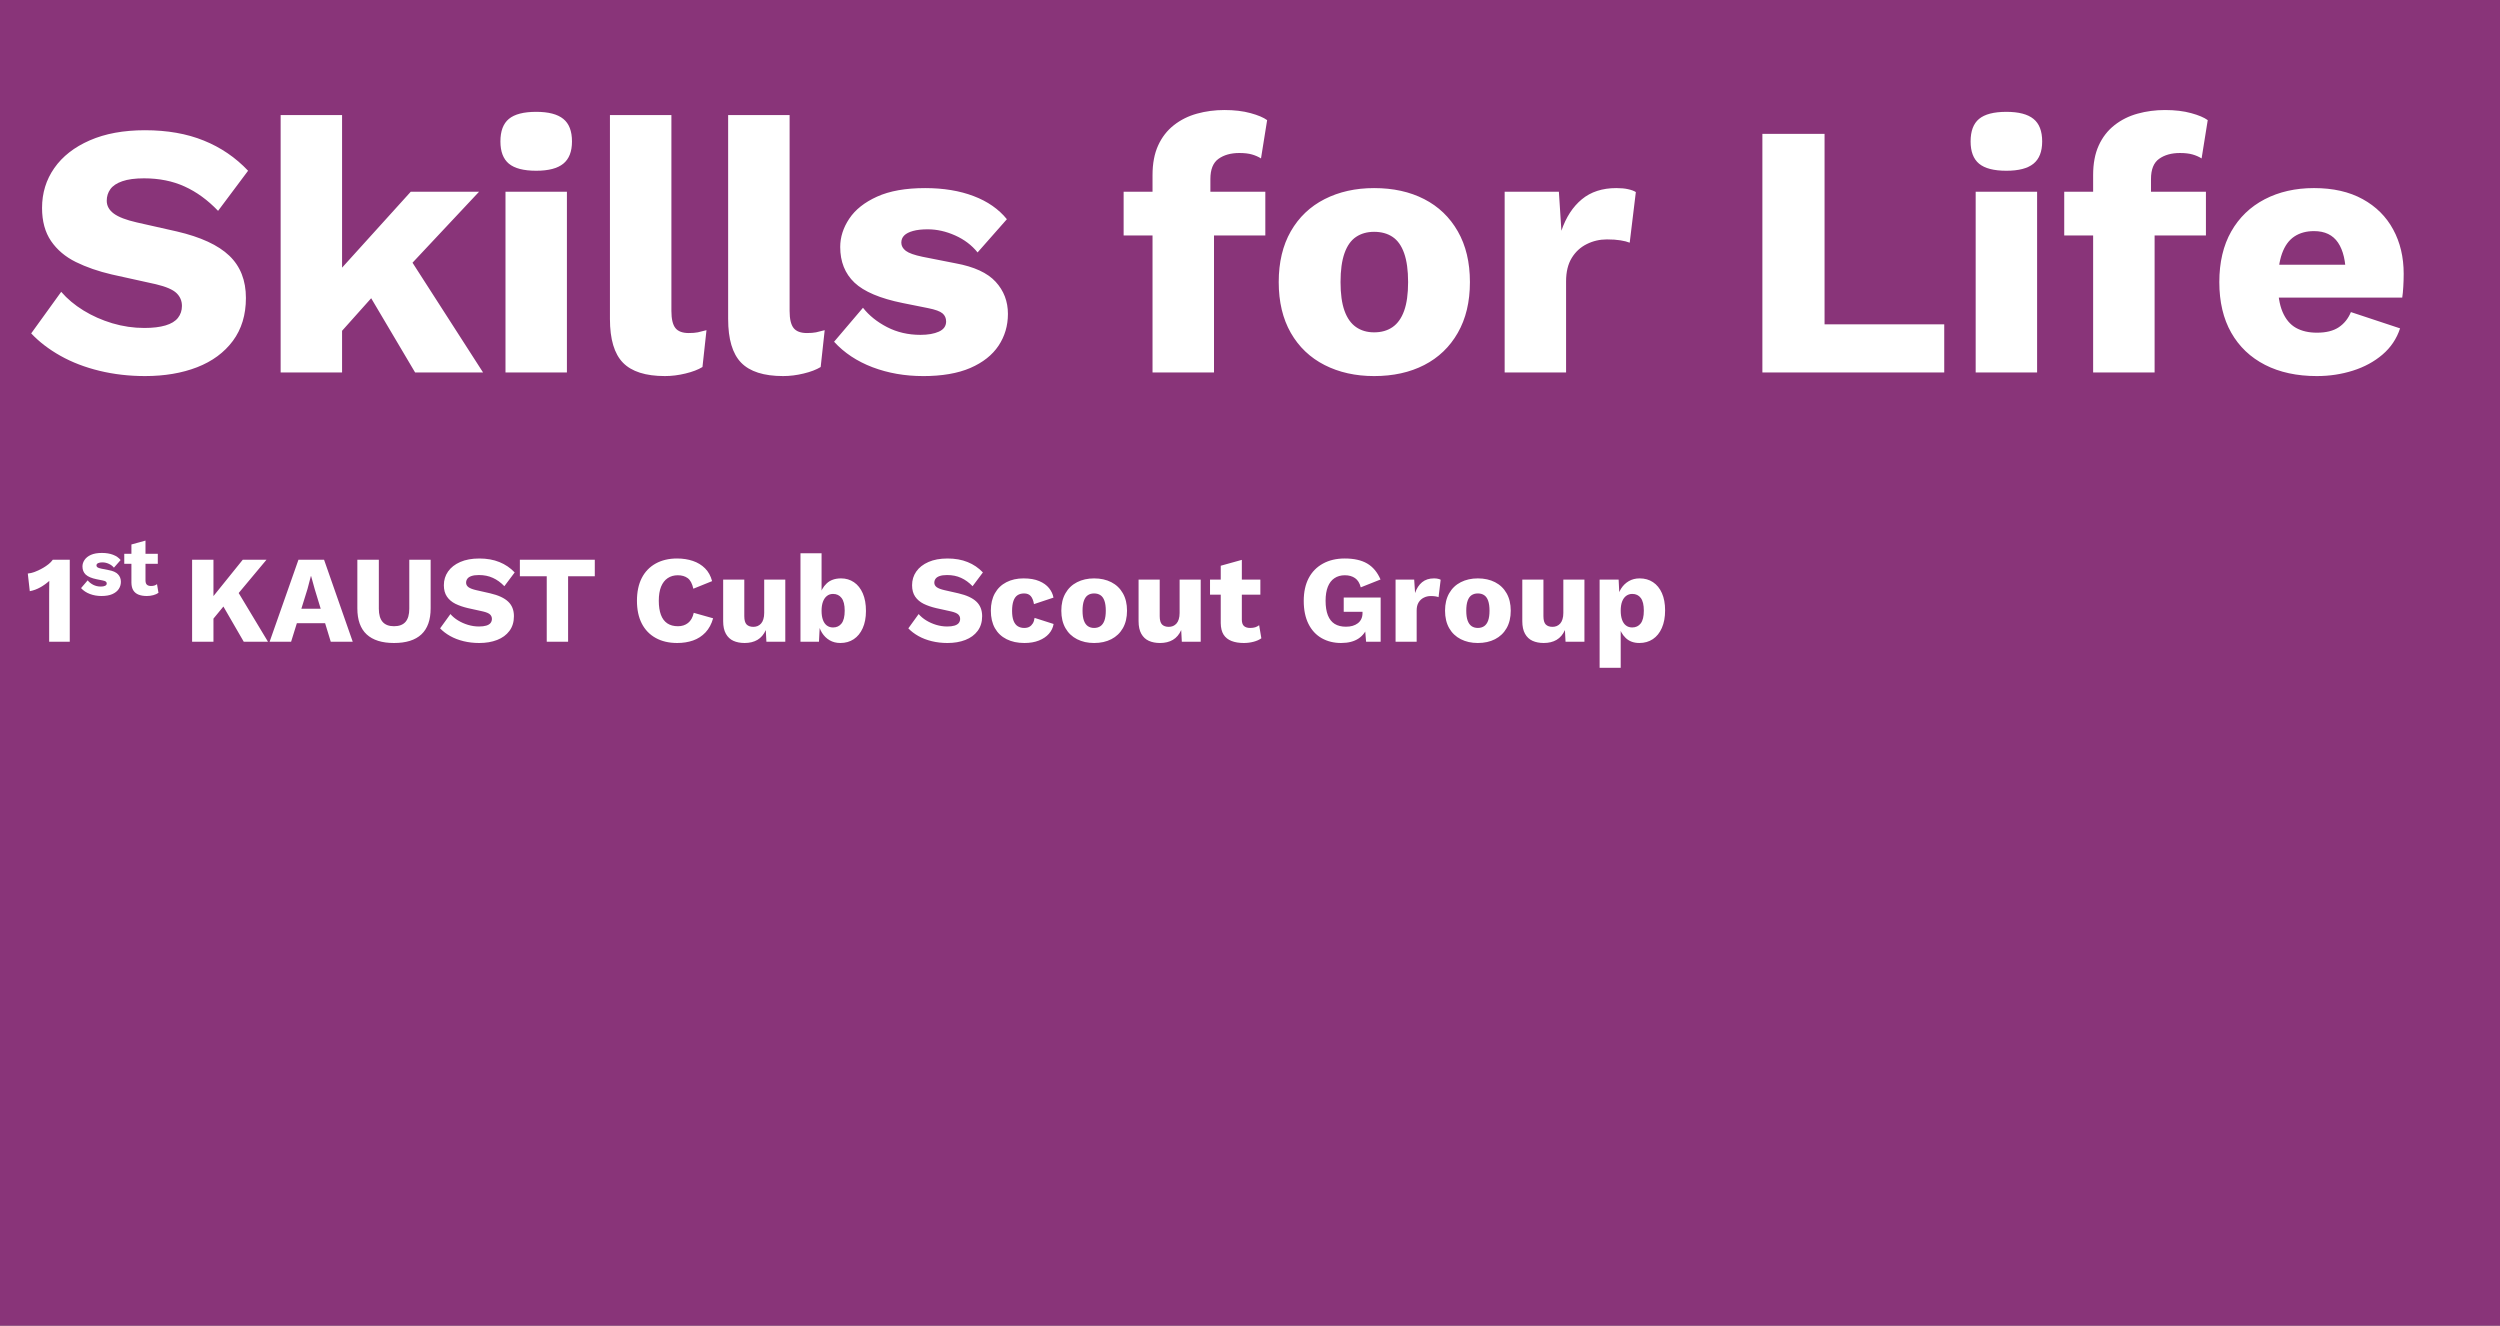 <svg version="1.1" viewBox="0.0 0.0 885.218 469.407" fill="none" stroke="none" stroke-linecap="square" stroke-miterlimit="10" xmlns:xlink="http://www.w3.org/1999/xlink" xmlns="http://www.w3.org/2000/svg"><rect x="0.0" y="0.0" width="885.218" height="469.407" fill="#808080" stroke="none"/><clipPath id="p.0"><path d="m0 0l885.218 0l0 469.407l-885.218 0l0 -469.407z" clip-rule="nonzero"/></clipPath><g clip-path="url(#p.0)"><path fill="#000000" fill-opacity="0.0" d="m0 0l885.218 0l0 469.407l-885.218 0z" fill-rule="evenodd"/><path fill="#893479" d="m-14.937 -5.171l908.945 0l0 480.913l-908.945 0z" fill-rule="evenodd"/><path fill="#000000" fill-opacity="0.0" d="m0 0l877.921 0l0 250.488l-877.921 0z" fill-rule="evenodd"/><path fill="#ffffff" d="m51.375 46.114q11.766 0 20.781 3.656q9.031 3.641 15.688 10.688l-10.625 14.203q-5.5 -5.75 -11.844 -8.625q-6.328 -2.891 -14.391 -2.891q-4.734 0 -7.688 1.031q-2.938 1.016 -4.219 2.812q-1.281 1.781 -1.281 4.094q0 2.688 2.5 4.547q2.5 1.844 8.125 3.125l14.203 3.203q12.672 2.953 18.562 8.578q5.891 5.625 5.891 14.969q0 8.969 -4.609 15.188q-4.609 6.203 -12.672 9.344q-8.062 3.125 -18.422 3.125q-8.453 0 -16.141 -1.859q-7.672 -1.859 -13.828 -5.312q-6.141 -3.453 -10.359 -7.938l10.625 -14.719q3.203 3.719 7.875 6.594q4.672 2.875 10.234 4.547q5.578 1.656 11.328 1.656q4.484 0 7.484 -0.891q3.016 -0.891 4.422 -2.688q1.406 -1.797 1.406 -4.219q0 -2.688 -1.922 -4.547q-1.922 -1.859 -7.297 -3.141l-15.609 -3.453q-7.172 -1.672 -12.75 -4.422q-5.562 -2.75 -8.766 -7.422q-3.188 -4.672 -3.188 -11.703q0 -7.938 4.344 -14.141q4.359 -6.219 12.547 -9.797q8.188 -3.594 19.594 -3.594zm118.263 21.766l-30.719 32.766l-4.094 1.156l-18.312 20.484l-0.125 -22.281l29.062 -32.125l24.188 0zm-48.516 -27.141l0 91.141l-21.75 0l0 -91.141l21.75 0zm21.125 46.344l28.797 44.797l-24.062 0l-18.938 -32.0l14.203 -12.797zm47.616 -26.625q-6.656 0 -9.672 -2.5q-3.0 -2.5 -3.0 -7.875q0 -5.5 3.0 -7.984q3.016 -2.5 9.672 -2.5q6.531 0 9.594 2.5q3.078 2.484 3.078 7.984q0 5.375 -3.078 7.875q-3.062 2.5 -9.594 2.5zm10.875 7.422l0 64.0l-21.75 0l0 -64.0l21.75 0zm36.998 -27.141l0 69.375q0 4.234 1.406 6.031q1.406 1.781 4.734 1.781q1.922 0 3.203 -0.25q1.281 -0.266 3.078 -0.766l-1.422 13.047q-2.297 1.406 -6.016 2.297q-3.703 0.906 -7.281 0.906q-10.25 0 -14.859 -4.734q-4.609 -4.734 -4.609 -15.484l0 -72.203l21.766 0zm41.856 0l0 69.375q0 4.234 1.406 6.031q1.406 1.781 4.734 1.781q1.922 0 3.203 -0.25q1.281 -0.266 3.078 -0.766l-1.422 13.047q-2.297 1.406 -6.016 2.297q-3.703 0.906 -7.281 0.906q-10.25 0 -14.859 -4.734q-4.609 -4.734 -4.609 -15.484l0 -72.203l21.766 0zm47.231 92.422q-9.594 0 -17.859 -3.125q-8.25 -3.141 -13.625 -9.031l10.234 -12.031q3.203 4.094 8.516 6.844q5.312 2.75 11.844 2.75q3.969 0 6.516 -1.141q2.562 -1.156 2.562 -3.594q0 -1.797 -1.281 -2.875q-1.281 -1.094 -5.109 -1.859l-8.969 -1.797q-12.031 -2.438 -17.094 -7.234q-5.047 -4.797 -5.047 -12.609q0 -5.234 3.203 -10.031q3.203 -4.812 9.859 -7.812q6.656 -3.016 17.016 -3.016q9.734 0 17.156 2.828q7.422 2.812 11.781 8.188l-10.375 11.766q-3.078 -3.844 -7.938 -6.016q-4.859 -2.172 -9.719 -2.172q-3.078 0 -5.188 0.578q-2.109 0.578 -3.141 1.609q-1.016 1.016 -1.016 2.547q0 1.672 1.594 2.891q1.594 1.203 5.953 2.109l11.641 2.297q9.859 1.797 14.203 6.531q4.359 4.734 4.359 11.391q0 6.266 -3.328 11.266q-3.328 4.984 -9.984 7.875q-6.656 2.875 -16.766 2.875zm106.745 -94.203q5.25 0 9.219 1.094q3.969 1.078 5.891 2.484l-2.172 13.562q-1.406 -0.891 -3.203 -1.406q-1.797 -0.516 -4.484 -0.516q-4.469 0 -7.359 2.062q-2.875 2.047 -2.875 7.156l0 8.328l1.281 3.578l0 56.578l-21.766 0l0 -69.891q0 -6.141 1.984 -10.484q1.984 -4.359 5.562 -7.172q3.594 -2.828 8.203 -4.094q4.609 -1.281 9.719 -1.281zm14.469 28.922l0 15.484l-50.172 0l0 -15.484l50.172 0zm38.524 -1.281q10.125 0 17.734 3.906q7.609 3.906 11.891 11.391q4.297 7.484 4.297 17.984q0 10.5 -4.297 17.984q-4.281 7.484 -11.891 11.391q-7.609 3.906 -17.734 3.906q-9.844 0 -17.531 -3.906q-7.672 -3.906 -11.969 -11.391q-4.281 -7.484 -4.281 -17.984q0 -10.5 4.281 -17.984q4.297 -7.484 11.969 -11.391q7.688 -3.906 17.531 -3.906zm0 15.484q-3.703 0 -6.391 1.797q-2.688 1.797 -4.094 5.766q-1.406 3.969 -1.406 10.234q0 6.266 1.406 10.172q1.406 3.906 4.094 5.766q2.688 1.859 6.391 1.859q3.844 0 6.531 -1.859q2.688 -1.859 4.094 -5.766q1.406 -3.906 1.406 -10.172q0 -6.266 -1.406 -10.234q-1.406 -3.969 -4.094 -5.766q-2.688 -1.797 -6.531 -1.797zm46.219 49.797l0 -64.0l19.203 0l0.891 13.828q2.438 -7.172 7.234 -11.141q4.797 -3.969 12.219 -3.969q2.438 0 4.156 0.391q1.734 0.375 2.75 1.016l-2.172 17.922q-1.281 -0.516 -3.266 -0.828q-1.984 -0.328 -4.797 -0.328q-3.844 0 -7.172 1.672q-3.328 1.656 -5.312 4.922q-1.984 3.266 -1.984 8.266l0 32.25l-21.75 0zm113.275 -17.031l42.375 0l0 17.031l-64.391 0l0 -84.484l22.016 0l0 67.453zm64.384 -54.391q-6.656 0 -9.672 -2.5q-3.0 -2.5 -3.0 -7.875q0 -5.5 3.0 -7.984q3.016 -2.5 9.672 -2.5q6.531 0 9.594 2.5q3.078 2.484 3.078 7.984q0 5.375 -3.078 7.875q-3.062 2.5 -9.594 2.5zm10.875 7.422l0 64.0l-21.75 0l0 -64.0l21.75 0zm45.31 -28.922q5.25 0 9.219 1.094q3.969 1.078 5.891 2.484l-2.172 13.562q-1.406 -0.891 -3.203 -1.406q-1.797 -0.516 -4.484 -0.516q-4.469 0 -7.359 2.062q-2.875 2.047 -2.875 7.156l0 8.328l1.281 3.578l0 56.578l-21.766 0l0 -69.891q0 -6.141 1.984 -10.484q1.984 -4.359 5.562 -7.172q3.594 -2.828 8.203 -4.094q4.609 -1.281 9.719 -1.281zm14.469 28.922l0 15.484l-50.172 0l0 -15.484l50.172 0zm39.305 65.281q-10.625 0 -18.375 -3.969q-7.75 -3.969 -11.969 -11.391q-4.219 -7.422 -4.219 -17.922q0 -10.5 4.219 -17.922q4.219 -7.422 11.828 -11.391q7.625 -3.969 17.484 -3.969q10.109 0 17.219 3.906q7.109 3.906 10.812 10.75q3.719 6.844 3.719 15.688q0 2.297 -0.141 4.609q-0.125 2.297 -0.375 3.828l-50.688 0l0 -11.641l41.078 0l-10.359 3.969q0 -7.688 -2.75 -11.781q-2.75 -4.094 -8.516 -4.094q-4.094 0 -6.984 1.922q-2.875 1.922 -4.344 6.016q-1.469 4.094 -1.469 10.5q0 6.266 1.656 10.172q1.672 3.906 4.734 5.641q3.078 1.719 7.438 1.719q4.859 0 7.734 -1.922q2.875 -1.922 4.297 -5.375l17.406 5.766q-1.797 5.5 -6.219 9.281q-4.406 3.766 -10.484 5.688q-6.078 1.922 -12.734 1.922z" fill-rule="nonzero"/><path fill="#ffffff" d="m17.406 227.24l0 -16.719q0 -1.141 0.016 -2.344q0.031 -1.219 0.031 -2.5q-1.453 1.328 -3.219 2.312q-1.766 0.984 -3.688 1.344l-0.703 -6.25q1.141 -0.094 2.438 -0.578q1.297 -0.484 2.562 -1.188q1.281 -0.703 2.297 -1.516q1.016 -0.812 1.547 -1.609l6.016 0l0 29.047l-7.297 0z" fill-rule="nonzero"/><path fill="#ffffff" d="m35.917 211.037q-2.203 0 -4.094 -0.719q-1.891 -0.719 -3.125 -2.078l2.344 -2.75q0.734 0.938 1.953 1.578q1.219 0.625 2.719 0.625q0.906 0 1.484 -0.266q0.594 -0.266 0.594 -0.828q0 -0.406 -0.297 -0.656q-0.297 -0.25 -1.172 -0.422l-2.047 -0.406q-2.766 -0.562 -3.922 -1.656q-1.156 -1.109 -1.156 -2.891q0 -1.203 0.734 -2.297q0.734 -1.109 2.25 -1.797q1.531 -0.688 3.906 -0.688q2.234 0 3.922 0.641q1.703 0.641 2.703 1.875l-2.375 2.703q-0.703 -0.875 -1.828 -1.375q-1.109 -0.5 -2.219 -0.5q-0.703 0 -1.188 0.141q-0.484 0.125 -0.719 0.359q-0.234 0.234 -0.234 0.578q0 0.391 0.359 0.672q0.375 0.266 1.375 0.469l2.672 0.531q2.25 0.406 3.25 1.5q1.0 1.078 1.0 2.609q0 1.438 -0.766 2.578q-0.766 1.141 -2.297 1.812q-1.516 0.656 -3.828 0.656zm15.601 -19.625l0 14.109q0 1.047 0.5 1.516q0.516 0.453 1.438 0.453q0.703 0 1.203 -0.156q0.516 -0.172 0.938 -0.5l0.516 3.078q-0.719 0.531 -1.844 0.828q-1.109 0.297 -2.281 0.297q-1.672 0 -2.891 -0.469q-1.219 -0.469 -1.875 -1.5q-0.656 -1.031 -0.688 -2.734l0 -13.547l4.984 -1.375zm4.359 4.672l0 3.547l-11.875 0l0 -3.547l11.875 0z" fill-rule="nonzero"/><path fill="#ffffff" d="m94.363 198.193l-13.641 16.328l-0.484 -1.141l-6.906 8.406l-1.453 -6.125l14.078 -17.469l8.406 0zm-18.781 0l0 29.047l-7.562 0l0 -29.047l7.562 0zm7.609 9.594l11.703 19.453l-8.578 0l-8.797 -15.219l5.672 -4.234zm12.273 19.453l10.219 -29.047l9.062 0l10.156 29.047l-7.781 0l-5.688 -18.656l-1.266 -4.578l-0.094 0l-1.188 4.531l-5.812 18.703l-7.609 0zm6.641 -6.562l0 -5.141l16.156 0l0 5.141l-16.156 0zm50.381 -22.484l0 17.203q0 6.172 -3.281 9.234q-3.266 3.047 -9.688 3.047q-6.391 0 -9.688 -3.047q-3.297 -3.062 -3.297 -9.234l0 -17.203l7.609 0l0 17.344q0 3.125 1.344 4.672q1.344 1.531 4.031 1.531q2.719 0 4.062 -1.531q1.344 -1.547 1.344 -4.672l0 -17.344l7.562 0zm17.209 -0.438q4.047 0 7.141 1.266q3.109 1.25 5.406 3.672l-3.656 4.875q-1.891 -1.969 -4.078 -2.953q-2.172 -1.0 -4.938 -1.0q-1.641 0 -2.656 0.359q-1.0 0.344 -1.438 0.969q-0.438 0.609 -0.438 1.391q0 0.938 0.844 1.578q0.859 0.625 2.797 1.062l4.891 1.109q4.359 1.016 6.375 2.953q2.031 1.922 2.031 5.141q0 3.078 -1.594 5.219q-1.578 2.125 -4.359 3.203q-2.766 1.078 -6.328 1.078q-2.906 0 -5.547 -0.641q-2.641 -0.641 -4.75 -1.828q-2.109 -1.188 -3.562 -2.719l3.656 -5.062q1.094 1.281 2.703 2.266q1.609 0.984 3.516 1.562q1.922 0.578 3.891 0.578q1.547 0 2.578 -0.312q1.031 -0.312 1.516 -0.922q0.484 -0.625 0.484 -1.453q0 -0.922 -0.656 -1.562q-0.656 -0.641 -2.5 -1.078l-5.375 -1.188q-2.469 -0.578 -4.391 -1.516q-1.906 -0.953 -3.0 -2.547q-1.094 -1.609 -1.094 -4.031q0 -2.734 1.484 -4.859q1.5 -2.141 4.312 -3.375q2.812 -1.234 6.734 -1.234zm40.914 0.438l0 5.859l-9.453 0l0 23.188l-7.562 0l0 -23.188l-9.516 0l0 -5.859l26.531 0zm41.896 20.734q-0.844 3.031 -2.688 5.0q-1.844 1.953 -4.406 2.859q-2.547 0.891 -5.625 0.891q-4.391 0 -7.609 -1.781q-3.219 -1.781 -4.938 -5.125q-1.703 -3.344 -1.703 -8.047q0 -4.719 1.703 -8.062q1.719 -3.344 4.938 -5.125q3.219 -1.781 7.562 -1.781q3.047 0 5.594 0.859q2.547 0.859 4.312 2.625q1.766 1.75 2.5 4.531l-6.641 2.688q-0.609 -2.734 -2.0 -3.75q-1.391 -1.016 -3.5 -1.016q-2.062 0 -3.578 1.016q-1.516 1.016 -2.344 3.016q-0.812 2.0 -0.812 5.0q0 2.938 0.75 4.969q0.75 2.016 2.266 3.031q1.516 1.016 3.766 1.016q2.109 0 3.578 -1.156q1.484 -1.172 2.016 -3.594l6.859 1.938zm11.136 8.75q-2.25 0 -3.953 -0.766q-1.688 -0.766 -2.656 -2.484q-0.969 -1.719 -0.969 -4.484l0 -14.703l7.484 0l0 12.938q0 2.109 0.828 2.953q0.844 0.828 2.391 0.828q0.781 0 1.484 -0.281q0.703 -0.297 1.234 -0.891q0.531 -0.594 0.812 -1.531q0.297 -0.953 0.297 -2.219l0 -11.797l7.469 0l0 22.0l-6.688 0l-0.219 -4.141q-1.047 2.344 -2.953 3.469q-1.891 1.109 -4.562 1.109zm33.923 0q-2.156 0 -3.812 -0.969q-1.641 -0.969 -2.703 -2.656q-1.062 -1.703 -1.359 -3.859l0.703 -0.922l-0.406 7.969l-6.547 0l0 -31.328l7.469 0l0 16.234l-0.703 -1.047q0.625 -2.734 2.516 -4.516q1.891 -1.781 5.109 -1.781q2.547 0 4.547 1.359q2.0 1.359 3.125 3.938q1.125 2.578 1.125 6.234q0 3.562 -1.156 6.109q-1.141 2.547 -3.172 3.891q-2.016 1.344 -4.734 1.344zm-2.594 -5.5q1.922 0 3.016 -1.422q1.109 -1.438 1.109 -4.516q0 -3.078 -1.109 -4.5q-1.094 -1.438 -3.016 -1.438q-1.281 0 -2.188 0.734q-0.906 0.719 -1.391 2.047q-0.484 1.312 -0.484 3.203q0 1.891 0.484 3.219q0.484 1.312 1.406 2.0q0.938 0.672 2.172 0.672zm40.516 -24.422q4.047 0 7.141 1.266q3.109 1.25 5.406 3.672l-3.656 4.875q-1.891 -1.969 -4.078 -2.953q-2.172 -1.0 -4.938 -1.0q-1.641 0 -2.656 0.359q-1.0 0.344 -1.438 0.969q-0.438 0.609 -0.438 1.391q0 0.938 0.844 1.578q0.859 0.625 2.797 1.062l4.891 1.109q4.359 1.016 6.375 2.953q2.031 1.922 2.031 5.141q0 3.078 -1.594 5.219q-1.578 2.125 -4.359 3.203q-2.766 1.078 -6.328 1.078q-2.906 0 -5.547 -0.641q-2.641 -0.641 -4.75 -1.828q-2.109 -1.188 -3.562 -2.719l3.656 -5.062q1.094 1.281 2.703 2.266q1.609 0.984 3.516 1.562q1.922 0.578 3.891 0.578q1.547 0 2.578 -0.312q1.031 -0.312 1.516 -0.922q0.484 -0.625 0.484 -1.453q0 -0.922 -0.656 -1.562q-0.656 -0.641 -2.5 -1.078l-5.375 -1.188q-2.469 -0.578 -4.391 -1.516q-1.906 -0.953 -3.0 -2.547q-1.094 -1.609 -1.094 -4.031q0 -2.734 1.484 -4.859q1.5 -2.141 4.312 -3.375q2.812 -1.234 6.734 -1.234zm26.927 7.047q3.344 0 5.562 0.953q2.234 0.938 3.484 2.5q1.25 1.562 1.562 3.359l-6.906 2.297q-0.312 -1.891 -1.125 -2.828q-0.812 -0.953 -2.359 -0.953q-1.406 0 -2.359 0.641q-0.938 0.625 -1.422 2.016q-0.484 1.391 -0.484 3.547q0 2.156 0.531 3.5q0.531 1.328 1.5 1.922q0.969 0.594 2.281 0.594q1.094 0 1.812 -0.406q0.734 -0.422 1.219 -1.203q0.484 -0.797 0.625 -1.953l6.734 2.156q-0.312 1.938 -1.656 3.469q-1.344 1.516 -3.547 2.391q-2.188 0.875 -5.141 0.875q-3.609 0 -6.297 -1.344q-2.688 -1.344 -4.141 -3.906q-1.438 -2.578 -1.438 -6.188q0 -3.609 1.438 -6.172q1.453 -2.578 4.078 -3.922q2.625 -1.344 6.047 -1.344zm24.995 0q3.469 0 6.094 1.344q2.625 1.344 4.094 3.922q1.469 2.562 1.469 6.172q0 3.609 -1.469 6.188q-1.469 2.562 -4.094 3.906q-2.625 1.344 -6.094 1.344q-3.391 0 -6.031 -1.344q-2.641 -1.344 -4.109 -3.906q-1.469 -2.578 -1.469 -6.188q0 -3.609 1.469 -6.172q1.469 -2.578 4.109 -3.922q2.641 -1.344 6.031 -1.344zm0 5.328q-1.281 0 -2.203 0.609q-0.922 0.609 -1.406 1.984q-0.484 1.359 -0.484 3.516q0 2.156 0.484 3.5q0.484 1.344 1.406 1.984q0.922 0.625 2.203 0.625q1.312 0 2.234 -0.625q0.938 -0.641 1.422 -1.984q0.484 -1.344 0.484 -3.5q0 -2.156 -0.484 -3.516q-0.484 -1.375 -1.422 -1.984q-0.922 -0.609 -2.234 -0.609zm23.325 17.547q-2.25 0 -3.953 -0.766q-1.688 -0.766 -2.656 -2.484q-0.969 -1.719 -0.969 -4.484l0 -14.703l7.484 0l0 12.938q0 2.109 0.828 2.953q0.844 0.828 2.391 0.828q0.781 0 1.484 -0.281q0.703 -0.297 1.234 -0.891q0.531 -0.594 0.812 -1.531q0.297 -0.953 0.297 -2.219l0 -11.797l7.469 0l0 22.0l-6.688 0l-0.219 -4.141q-1.047 2.344 -2.953 3.469q-1.891 1.109 -4.562 1.109zm28.986 -29.438l0 21.172q0 1.578 0.766 2.266q0.781 0.672 2.141 0.672q1.062 0 1.828 -0.234q0.766 -0.25 1.391 -0.734l0.781 4.625q-1.094 0.797 -2.766 1.234q-1.672 0.438 -3.438 0.438q-2.5 0 -4.328 -0.703q-1.828 -0.703 -2.828 -2.234q-0.984 -1.547 -1.016 -4.094l0 -20.328l7.469 -2.078zm6.562 7.0l0 5.328l-17.828 0l0 -5.328l17.828 0zm28.593 22.438q-3.859 0 -6.875 -1.703q-3.016 -1.719 -4.688 -5.062q-1.672 -3.359 -1.672 -8.141q0 -4.719 1.75 -8.062q1.766 -3.344 5.047 -5.141q3.281 -1.812 7.719 -1.812q4.922 0 7.953 1.781q3.047 1.781 4.719 5.656l-7.0 2.781q-0.562 -2.25 -2.016 -3.266q-1.453 -1.016 -3.609 -1.016q-2.156 0 -3.703 1.047q-1.531 1.031 -2.328 3.031q-0.797 2.0 -0.797 4.953q0 3.078 0.812 5.156q0.828 2.062 2.422 3.047q1.609 0.984 3.984 0.984q1.281 0 2.328 -0.297q1.062 -0.312 1.844 -0.906q0.797 -0.594 1.234 -1.5q0.453 -0.906 0.453 -2.125l0 -0.453l-6.656 0l0 -5.047l13.078 0l0 15.656l-5.156 0l-0.562 -6.812l1.234 1.047q-0.938 3.0 -3.328 4.609q-2.391 1.594 -6.188 1.594zm19.281 -0.438l0 -22.0l6.594 0l0.312 4.75q0.828 -2.469 2.484 -3.828q1.656 -1.359 4.203 -1.359q0.828 0 1.422 0.141q0.594 0.125 0.953 0.344l-0.75 6.156q-0.438 -0.172 -1.125 -0.281q-0.672 -0.109 -1.641 -0.109q-1.328 0 -2.469 0.578q-1.141 0.562 -1.828 1.688q-0.688 1.125 -0.688 2.828l0 11.094l-7.469 0zm29.125 -22.438q3.469 0 6.094 1.344q2.625 1.344 4.094 3.922q1.469 2.562 1.469 6.172q0 3.609 -1.469 6.188q-1.469 2.562 -4.094 3.906q-2.625 1.344 -6.094 1.344q-3.391 0 -6.031 -1.344q-2.641 -1.344 -4.109 -3.906q-1.469 -2.578 -1.469 -6.188q0 -3.609 1.469 -6.172q1.469 -2.578 4.109 -3.922q2.641 -1.344 6.031 -1.344zm0 5.328q-1.281 0 -2.203 0.609q-0.922 0.609 -1.406 1.984q-0.484 1.359 -0.484 3.516q0 2.156 0.484 3.5q0.484 1.344 1.406 1.984q0.922 0.625 2.203 0.625q1.312 0 2.234 -0.625q0.938 -0.641 1.422 -1.984q0.484 -1.344 0.484 -3.5q0 -2.156 -0.484 -3.516q-0.484 -1.375 -1.422 -1.984q-0.922 -0.609 -2.234 -0.609zm23.325 17.547q-2.25 0 -3.953 -0.766q-1.688 -0.766 -2.656 -2.484q-0.969 -1.719 -0.969 -4.484l0 -14.703l7.484 0l0 12.938q0 2.109 0.828 2.953q0.844 0.828 2.391 0.828q0.781 0 1.484 -0.281q0.703 -0.297 1.234 -0.891q0.531 -0.594 0.812 -1.531q0.297 -0.953 0.297 -2.219l0 -11.797l7.469 0l0 22.0l-6.688 0l-0.219 -4.141q-1.047 2.344 -2.953 3.469q-1.891 1.109 -4.562 1.109zm19.798 8.797l0 -31.234l6.734 0l0.391 7.969l-0.875 -0.922q0.297 -2.203 1.359 -3.875q1.062 -1.672 2.734 -2.641q1.672 -0.969 3.828 -0.969q2.719 0 4.734 1.344q2.031 1.344 3.156 3.875q1.125 2.516 1.125 6.125q0 3.609 -1.156 6.219q-1.141 2.594 -3.188 3.953q-2.047 1.359 -4.766 1.359q-3.0 0 -4.844 -1.781q-1.844 -1.781 -2.469 -4.516l0.703 -1.047l0 16.141l-7.469 0zm11.531 -14.297q1.922 0 3.016 -1.422q1.109 -1.438 1.109 -4.516q0 -3.078 -1.078 -4.5q-1.078 -1.438 -3.016 -1.438q-1.219 0 -2.156 0.688q-0.922 0.672 -1.438 2.0q-0.5 1.312 -0.5 3.25q0 1.844 0.469 3.188q0.469 1.344 1.391 2.047q0.922 0.703 2.203 0.703z" fill-rule="nonzero"/></g></svg>